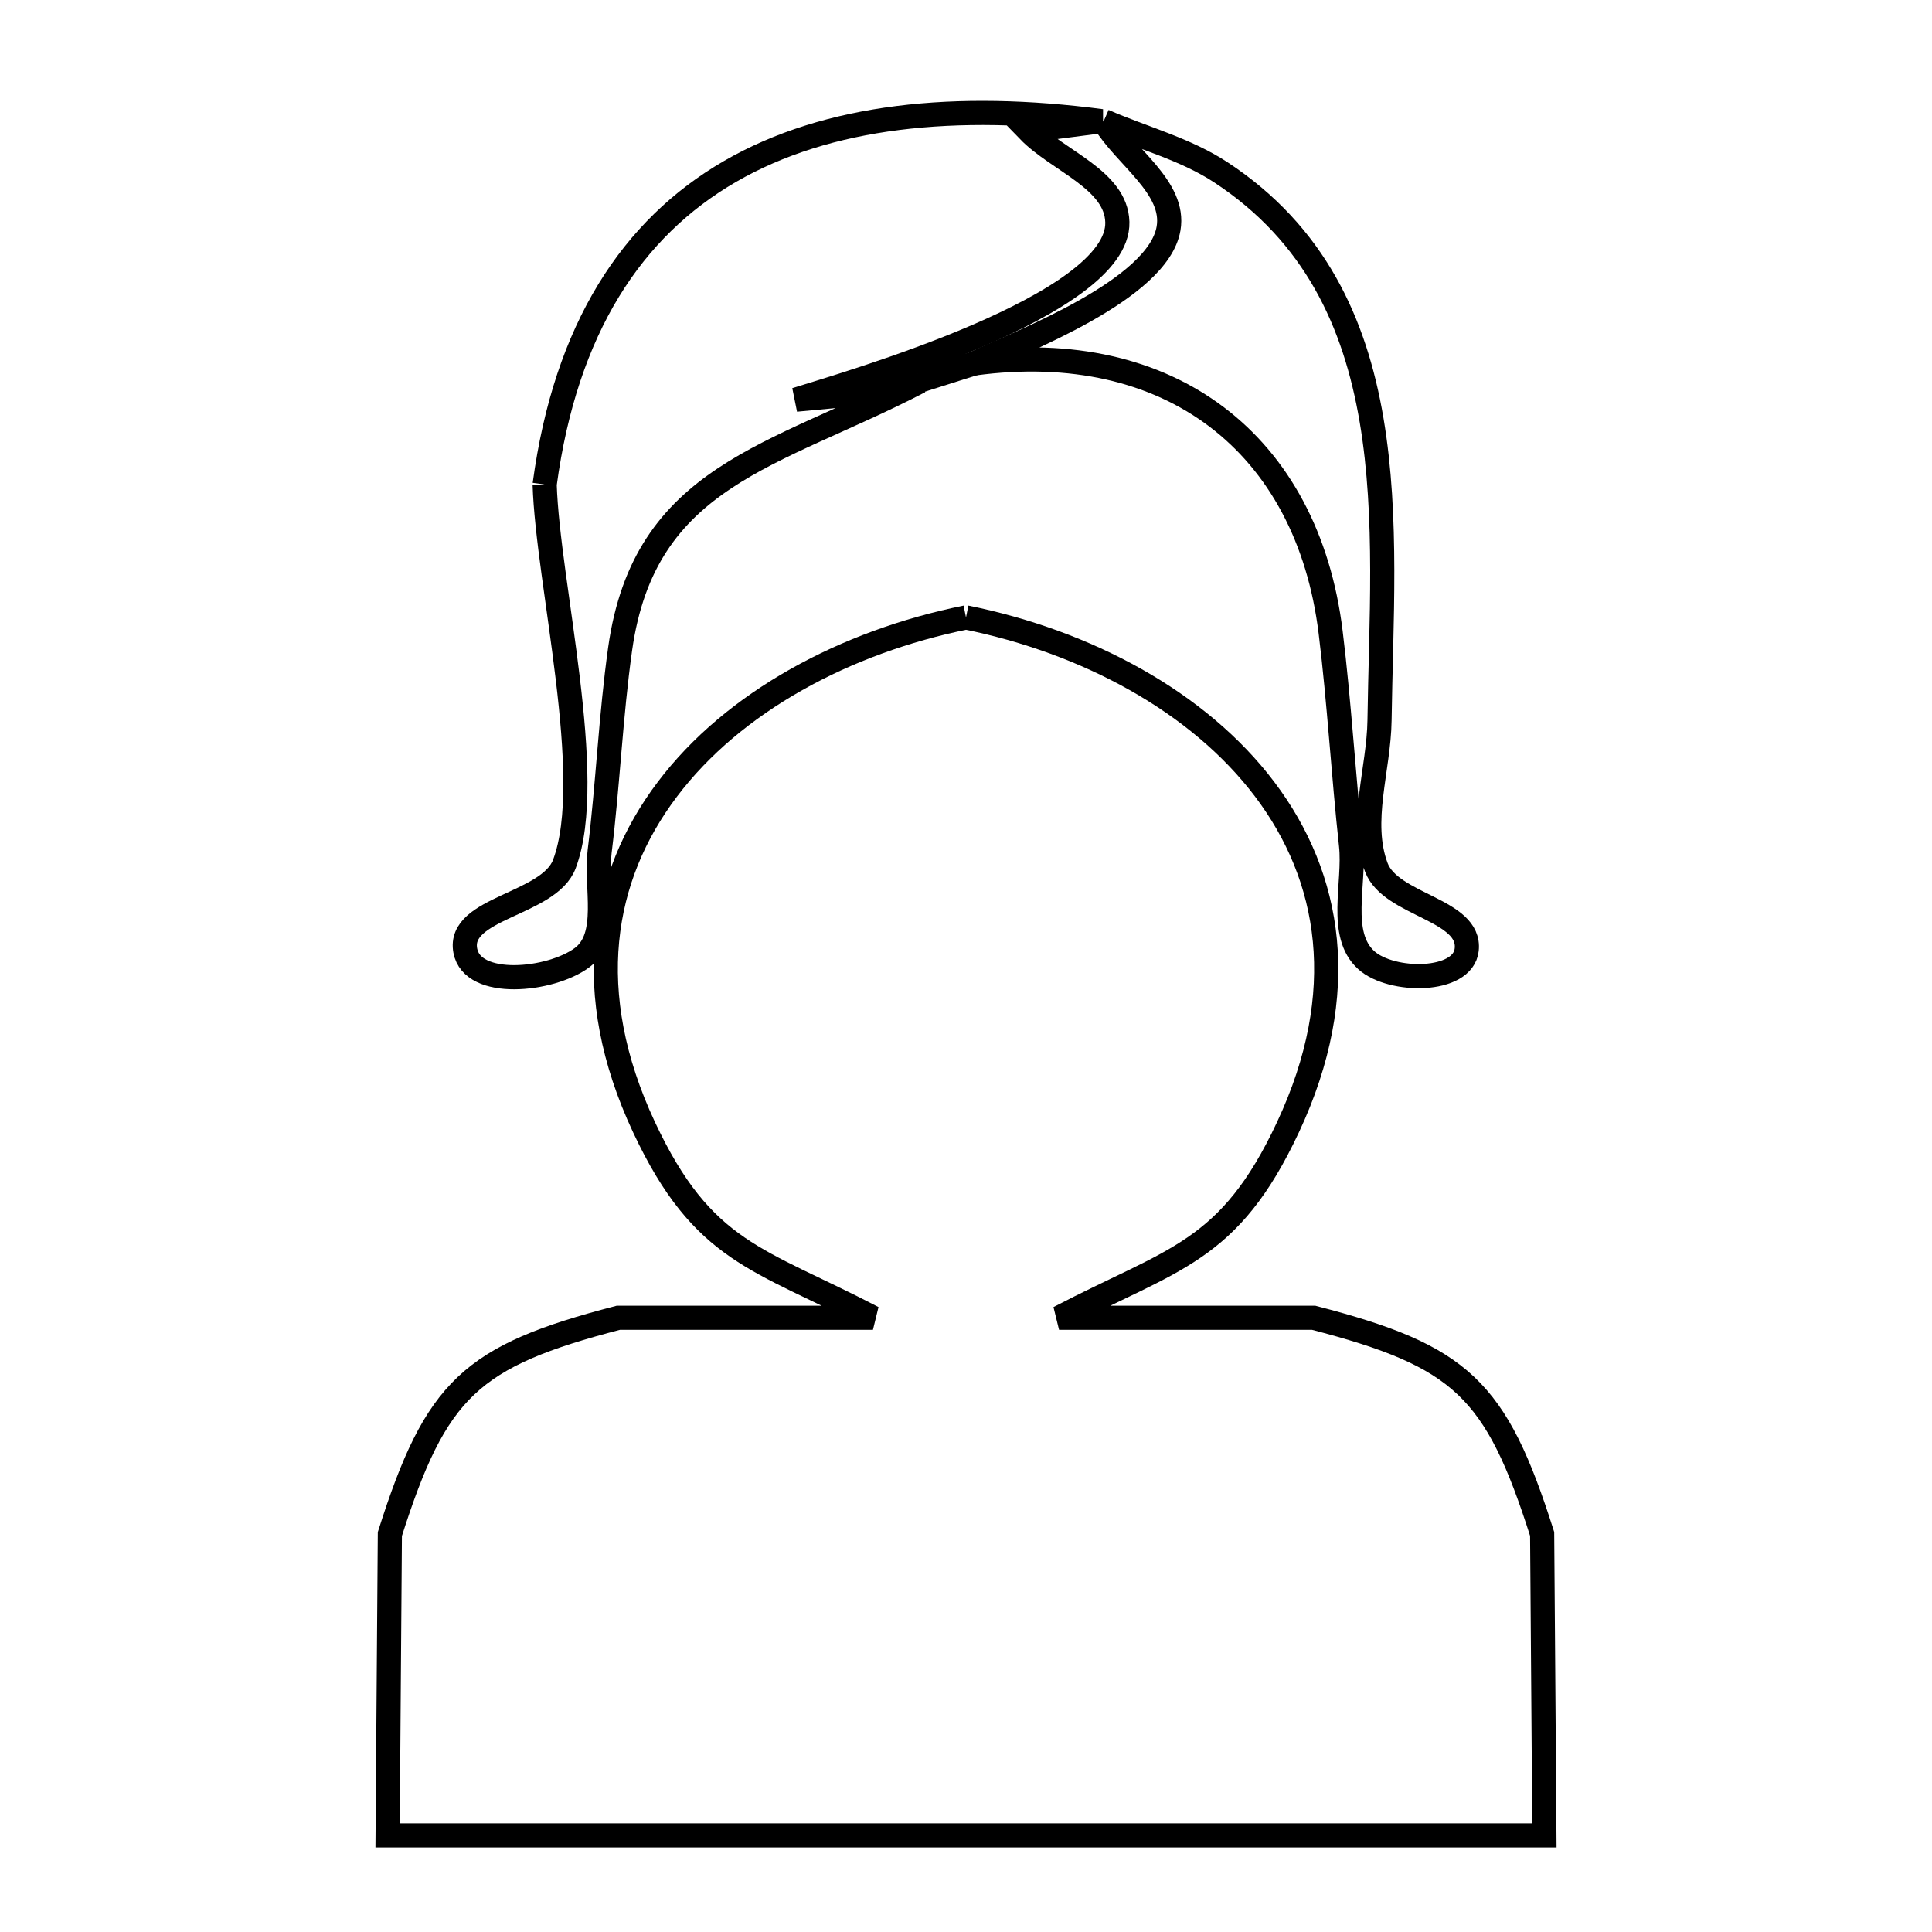 <svg xmlns="http://www.w3.org/2000/svg" viewBox="0.0 0.0 24.0 24.0" height="200px" width="200px"><path fill="none" stroke="black" stroke-width=".3" stroke-opacity="1.0"  filling="0" d="M13.711 1.503 L13.711 1.503 C14.196 1.716 14.725 1.85 15.168 2.142 C17.497 3.673 17.17 6.545 17.137 8.948 C17.129 9.558 16.882 10.207 17.098 10.777 C17.278 11.249 18.275 11.295 18.22 11.797 C18.175 12.213 17.283 12.208 16.973 11.928 C16.617 11.606 16.835 10.977 16.783 10.499 C16.687 9.619 16.638 8.734 16.53 7.856 C16.242 5.503 14.522 4.188 12.1 4.515 L12.1 4.515 C12.675 4.249 14.386 3.601 14.516 2.839 C14.604 2.327 13.979 1.949 13.711 1.503 L13.711 1.503"></path>
<path fill="none" stroke="black" stroke-width=".3" stroke-opacity="1.0"  filling="0" d="M12.1 4.515 L12.1 4.515 C11.875 4.587 11.65 4.658 11.424 4.729 L11.424 4.729 C11.65 4.658 11.875 4.587 12.1 4.515 L12.1 4.515"></path>
<path fill="none" stroke="black" stroke-width=".3" stroke-opacity="1.0"  filling="0" d="M6.766 6.018 L6.766 6.018 C7.027 4.079 7.854 2.833 9.068 2.13 C10.281 1.428 11.88 1.269 13.683 1.505 L12.777 1.622 C13.144 2.001 13.866 2.231 13.88 2.759 C13.908 3.796 10.533 4.762 9.887 4.965 L10.911 4.869 C11.082 4.826 11.253 4.783 11.424 4.739 L11.424 4.739 C9.621 5.676 8.006 5.9 7.703 8.064 C7.586 8.898 7.552 9.742 7.449 10.577 C7.394 11.02 7.587 11.633 7.228 11.898 C6.839 12.185 5.868 12.284 5.78 11.809 C5.68 11.273 6.819 11.243 7.011 10.733 C7.414 9.662 6.802 7.233 6.766 6.018 L6.766 6.018"></path>
<path fill="none" stroke="black" stroke-width=".3" stroke-opacity="1.0"  filling="0" d="M12.0 7.67 L12.0 7.67 C13.495 7.972 14.888 8.716 15.71 9.804 C16.533 10.893 16.785 12.325 16 14.002 C15.268 15.566 14.578 15.628 13.156 16.37 L16.319 16.37 C18.153 16.846 18.583 17.25 19.157 19.055 L19.185 22.8 L12.0 22.8 L4.815 22.8 L4.843 19.056 C5.417 17.25 5.847 16.846 7.681 16.37 L10.844 16.37 C9.422 15.629 8.733 15.567 8 14.002 C7.215 12.325 7.467 10.893 8.29 9.805 C9.112 8.716 10.505 7.972 12.0 7.67 L12.0 7.67"></path></svg>